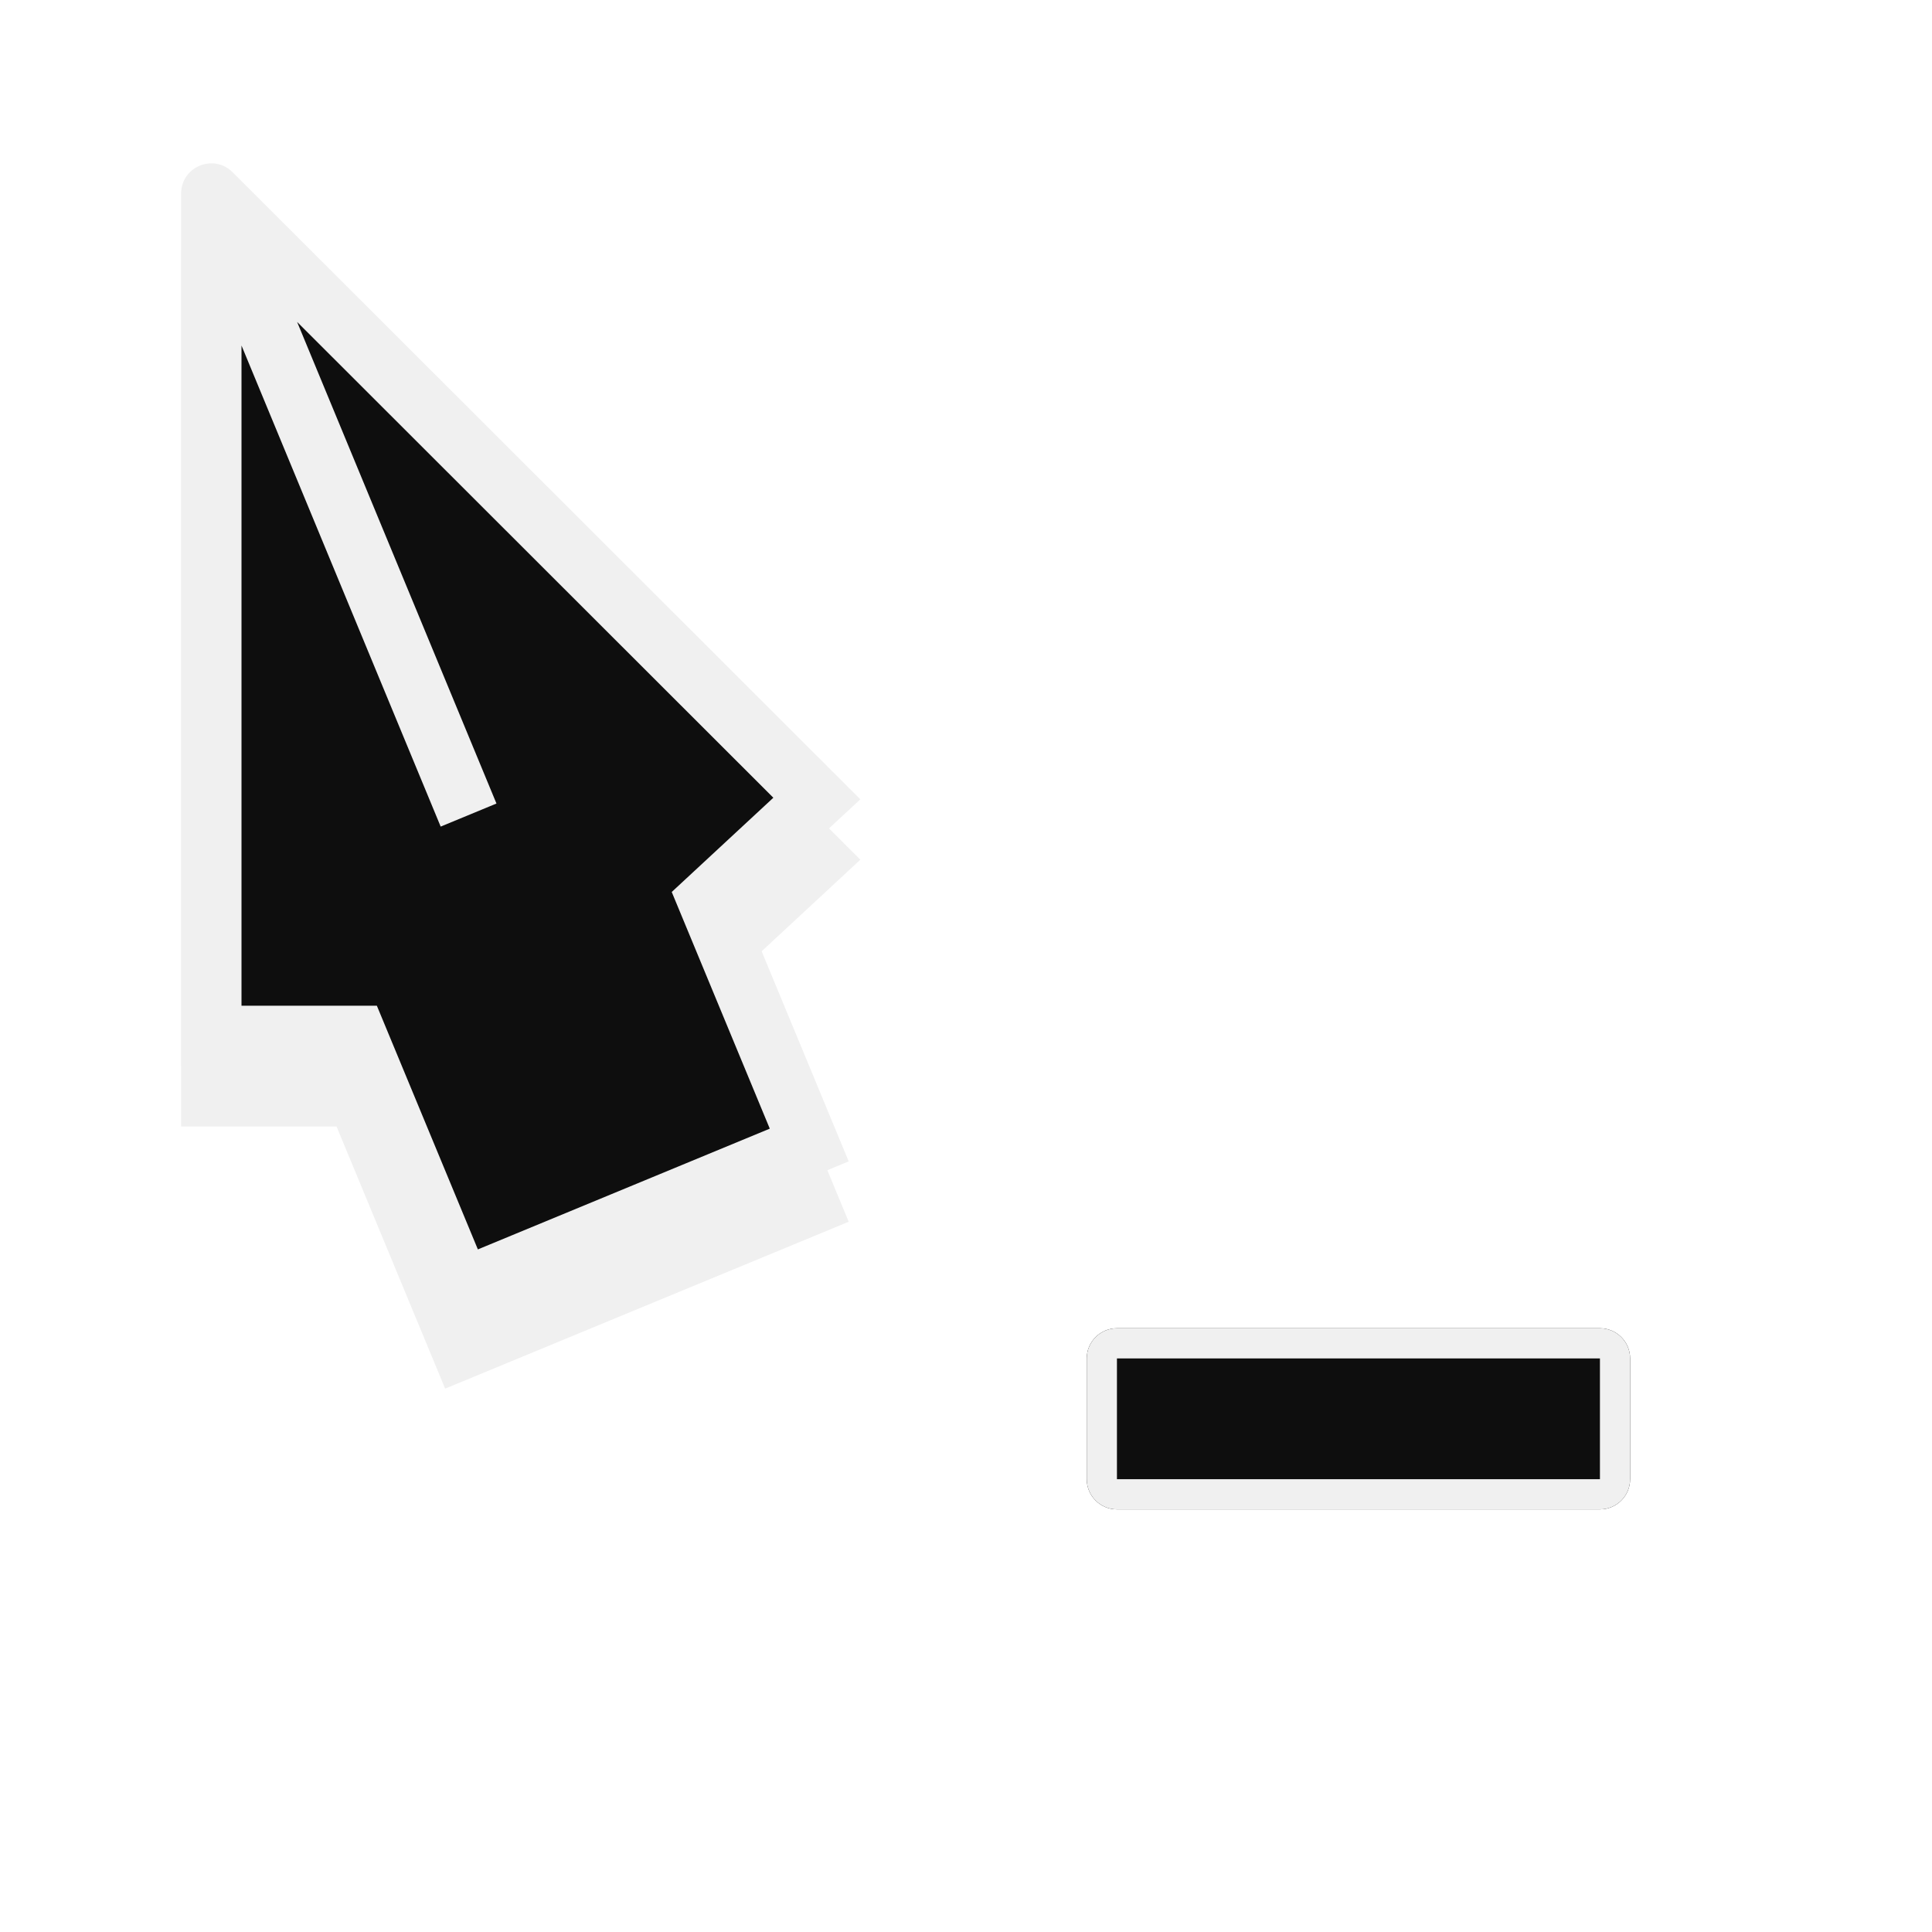 <svg width="32" height="32" viewBox="0 0 32 32" fill="none" xmlns="http://www.w3.org/2000/svg">
<g clip-path="url(#clip0_1749_92)">
<g filter="url(#filter0_dd_1749_92)">
<path d="M3 17.658V3.206C3 2.761 3.538 2.538 3.853 2.853L14.25 13.239L12.316 15.034L14.057 19.236L7.373 22L5.574 17.658H3Z" fill="#F0F0F0"/>
</g>
<path d="M11.721 14.904L13.404 18.965L7.644 21.347L5.908 17.158H3.5V4.413C3.5 3.967 4.038 3.744 4.353 4.059L13.529 13.226L11.721 14.904Z" fill="#0E0E0E"/>
<path fill-rule="evenodd" clip-rule="evenodd" d="M3 17.658H5.574L7.373 22L14.057 19.236L12.316 15.034L14.25 13.239L3.853 2.853C3.538 2.538 3 2.761 3 3.206V17.658ZM4 5.723V16.658H6.242L7.915 20.694L12.75 18.694L11.126 14.774L12.809 13.213L4.921 5.332L8.223 13.309L7.299 13.691L4 5.723Z" fill="#F0F0F0"/>
<g filter="url(#filter1_dd_1749_92)">
<path d="M18 23.5V21.5C18 21.224 18.224 21 18.5 21H26.5C26.776 21 27 21.224 27 21.5V23.5C27 23.776 26.776 24 26.5 24H18.5C18.224 24 18 23.776 18 23.5Z" fill="#0E0E0E"/>
<path d="M18.25 23.5V21.5C18.25 21.362 18.362 21.25 18.5 21.25H26.5C26.638 21.25 26.75 21.362 26.75 21.5V23.5C26.75 23.638 26.638 23.75 26.5 23.75H18.5C18.362 23.75 18.25 23.638 18.25 23.5Z" stroke="#F0F0F0" stroke-width="0.5"/>
</g>
</g>
<defs>
<filter id="filter0_dd_1749_92" x="-1" y="-1.295" width="19.25" height="27.295" filterUnits="userSpaceOnUse" color-interpolation-filters="sRGB">
<feFlood flood-opacity="0" result="BackgroundImageFix"/>
<feColorMatrix in="SourceAlpha" type="matrix" values="0 0 0 0 0 0 0 0 0 0 0 0 0 0 0 0 0 0 127 0" result="hardAlpha"/>
<feOffset dy="1"/>
<feGaussianBlur stdDeviation="0.75"/>
<feComposite in2="hardAlpha" operator="out"/>
<feColorMatrix type="matrix" values="0 0 0 0 0 0 0 0 0 0 0 0 0 0 0 0 0 0 0.3 0"/>
<feBlend mode="normal" in2="BackgroundImageFix" result="effect1_dropShadow_1749_92"/>
<feColorMatrix in="SourceAlpha" type="matrix" values="0 0 0 0 0 0 0 0 0 0 0 0 0 0 0 0 0 0 127 0" result="hardAlpha"/>
<feOffset/>
<feGaussianBlur stdDeviation="2"/>
<feComposite in2="hardAlpha" operator="out"/>
<feColorMatrix type="matrix" values="0 0 0 0 0 0 0 0 0 0 0 0 0 0 0 0 0 0 0.3 0"/>
<feBlend mode="normal" in2="effect1_dropShadow_1749_92" result="effect2_dropShadow_1749_92"/>
<feBlend mode="normal" in="SourceGraphic" in2="effect2_dropShadow_1749_92" result="shape"/>
</filter>
<filter id="filter1_dd_1749_92" x="14" y="17" width="17" height="11" filterUnits="userSpaceOnUse" color-interpolation-filters="sRGB">
<feFlood flood-opacity="0" result="BackgroundImageFix"/>
<feColorMatrix in="SourceAlpha" type="matrix" values="0 0 0 0 0 0 0 0 0 0 0 0 0 0 0 0 0 0 127 0" result="hardAlpha"/>
<feOffset dy="1"/>
<feGaussianBlur stdDeviation="0.75"/>
<feComposite in2="hardAlpha" operator="out"/>
<feColorMatrix type="matrix" values="0 0 0 0 0 0 0 0 0 0 0 0 0 0 0 0 0 0 0.3 0"/>
<feBlend mode="normal" in2="BackgroundImageFix" result="effect1_dropShadow_1749_92"/>
<feColorMatrix in="SourceAlpha" type="matrix" values="0 0 0 0 0 0 0 0 0 0 0 0 0 0 0 0 0 0 127 0" result="hardAlpha"/>
<feOffset/>
<feGaussianBlur stdDeviation="2"/>
<feComposite in2="hardAlpha" operator="out"/>
<feColorMatrix type="matrix" values="0 0 0 0 0 0 0 0 0 0 0 0 0 0 0 0 0 0 0.3 0"/>
<feBlend mode="normal" in2="effect1_dropShadow_1749_92" result="effect2_dropShadow_1749_92"/>
<feBlend mode="normal" in="SourceGraphic" in2="effect2_dropShadow_1749_92" result="shape"/>
</filter>
<clipPath id="clip0_1749_92">
<rect width="32" height="32" fill="white"/>
</clipPath>
</defs>
</svg>
